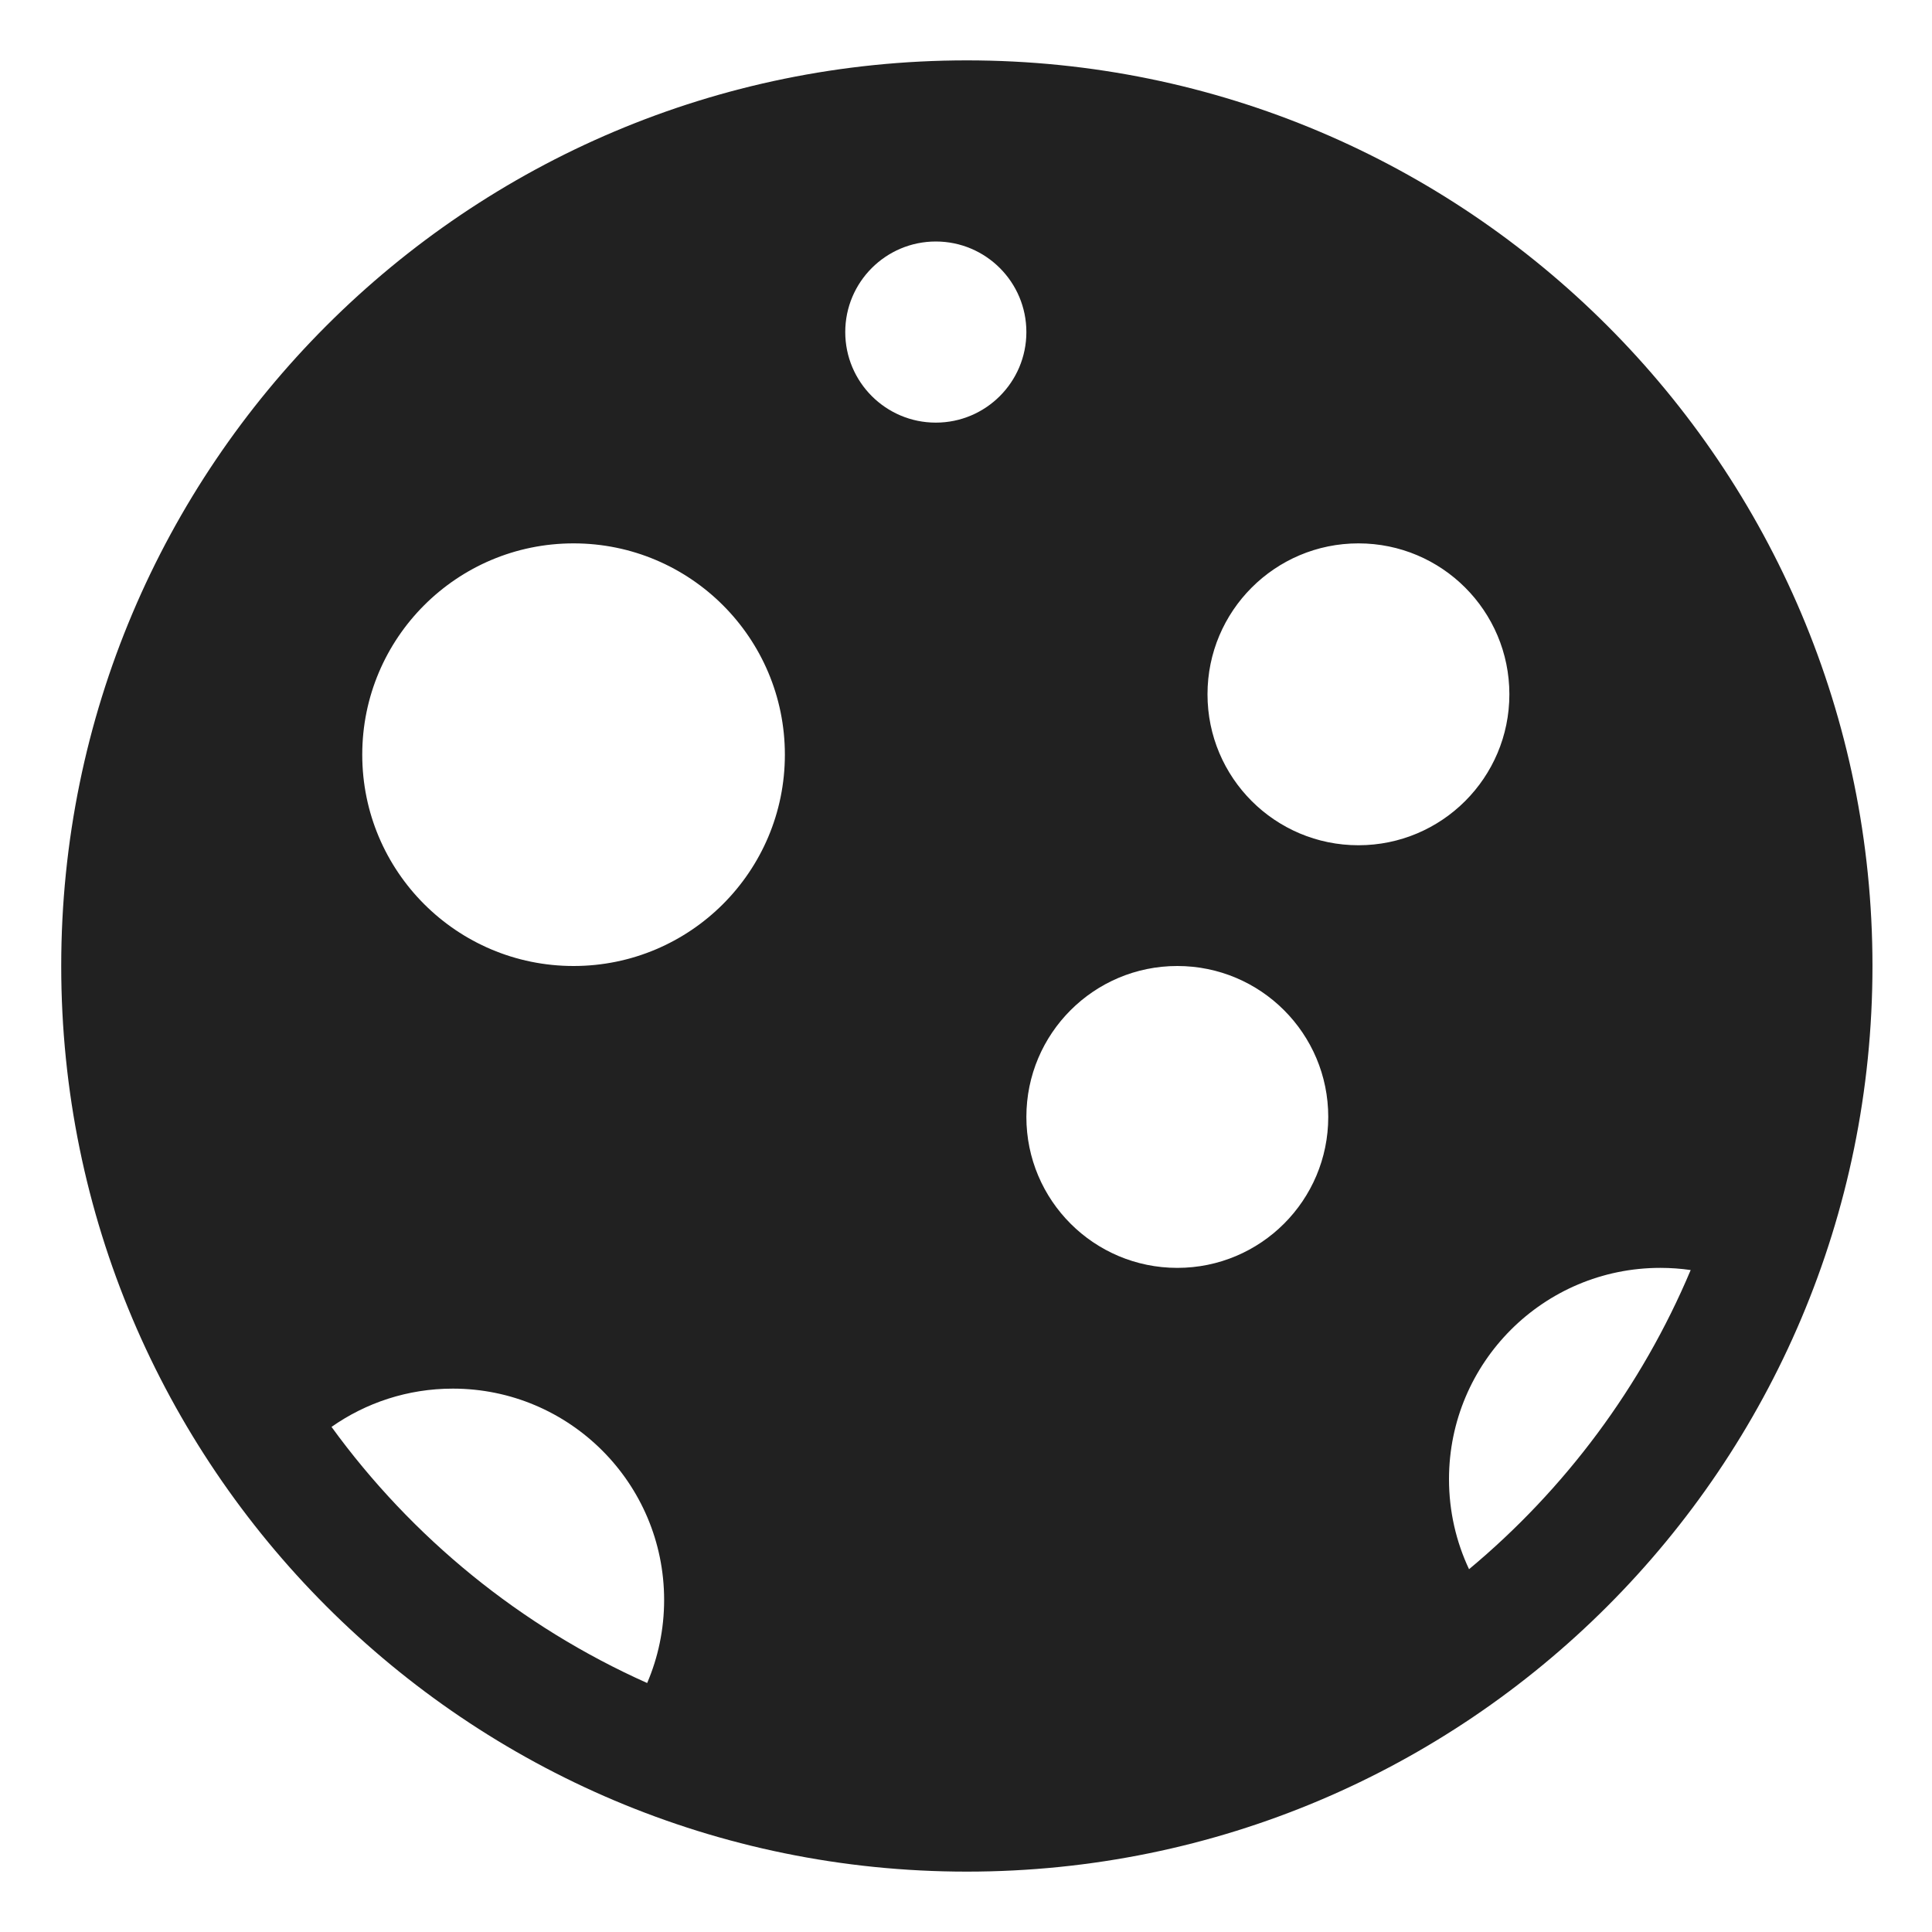 <svg xmlns="http://www.w3.org/2000/svg" width="32" height="32" fill="none" viewBox="0 0 32 32" id="moon">
  <path fill="#212121" d="M16.014 1C24.299 1 31.014 7.716 31.014 16C31.014 24.284 24.299 31 16.014 31C7.73 31 1.014 24.284 1.014 16C1.014 7.716 7.73 1 16.014 1ZM5.491 23.634C6.824 25.469 8.625 26.941 10.719 27.876C10.9 27.454 11 26.989 11 26.5C11 24.567 9.433 23 7.5 23C6.752 23 6.059 23.235 5.491 23.634ZM24.332 25.991C25.921 24.667 27.189 22.97 28.003 21.036C27.839 21.012 27.671 21 27.5 21C25.567 21 24 22.567 24 24.5C24 25.033 24.119 25.539 24.332 25.991ZM15.5 7C16.328 7 17 6.328 17 5.5C17 4.672 16.328 4 15.5 4C14.672 4 14 4.672 14 5.5C14 6.328 14.672 7 15.5 7ZM9.5 16C11.433 16 13 14.433 13 12.5C13 10.567 11.433 9 9.5 9C7.567 9 6 10.567 6 12.5C6 14.433 7.567 16 9.5 16ZM25 11.5C25 10.119 23.881 9 22.5 9C21.119 9 20 10.119 20 11.5C20 12.881 21.119 14 22.5 14C23.881 14 25 12.881 25 11.5ZM19.5 21C20.881 21 22 19.881 22 18.5C22 17.119 20.881 16 19.5 16C18.119 16 17 17.119 17 18.5C17 19.881 18.119 21 19.5 21Z"></path>
</svg>